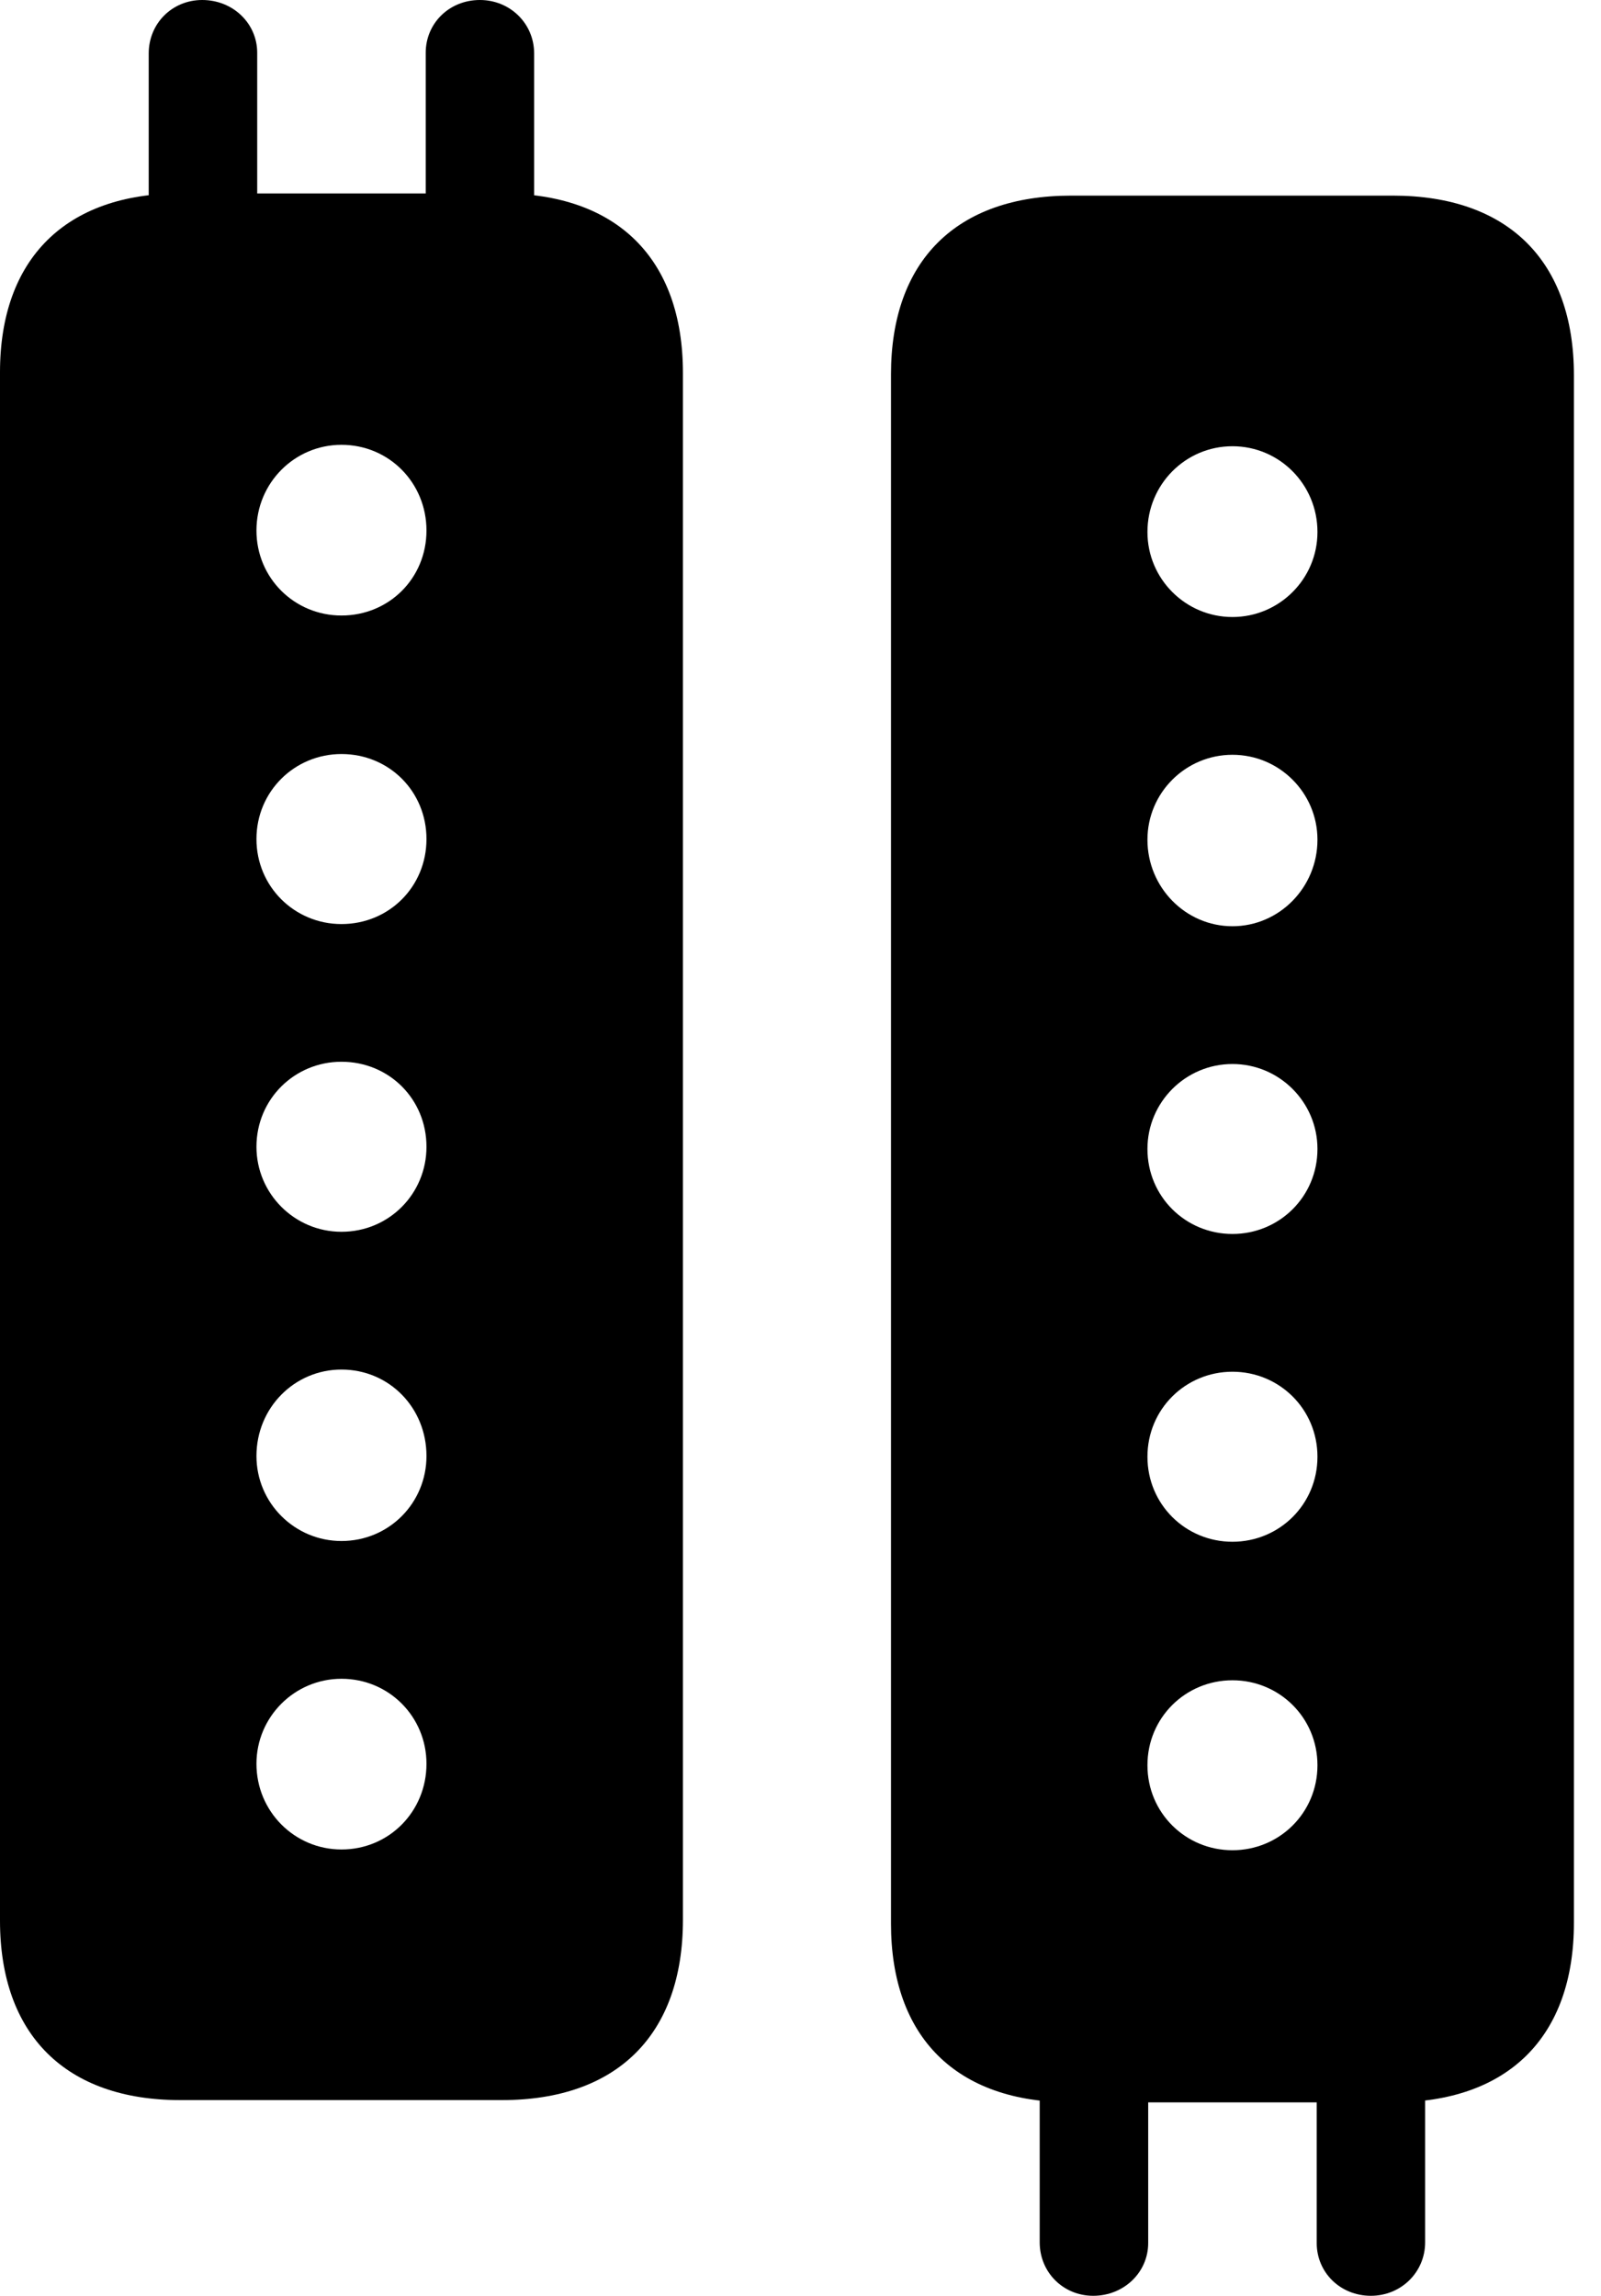 <svg version="1.1" xmlns="http://www.w3.org/2000/svg" xmlns:xlink="http://www.w3.org/1999/xlink" width="21.338" height="30.596" viewBox="0 0 21.338 30.596">
 <g>
  <rect height="30.596" opacity="0" width="21.338" x="0" y="0"/>
  <path d="M11.875 25.635C11.875 27.148 12.744 28.018 14.277 28.018L18.564 28.018C20.098 28.018 20.977 27.148 20.977 25.625L20.977 5C20.977 3.477 20.098 2.607 18.564 2.607L14.277 2.607C12.744 2.607 11.875 3.477 11.875 4.99ZM13.857 27.217L13.857 29.883C13.857 30.283 14.17 30.596 14.57 30.596C14.98 30.596 15.303 30.283 15.303 29.893L15.303 27.217ZM17.549 27.217L17.549 29.893C17.549 30.283 17.861 30.596 18.271 30.596C18.672 30.596 18.994 30.283 18.994 29.883L18.994 27.217ZM16.426 8.223C15.801 8.223 15.293 7.715 15.293 7.09C15.293 6.455 15.801 5.947 16.426 5.947C17.051 5.947 17.559 6.455 17.559 7.09C17.559 7.715 17.051 8.223 16.426 8.223ZM16.426 12.344C15.801 12.344 15.293 11.826 15.293 11.191C15.293 10.566 15.801 10.059 16.426 10.059C17.051 10.059 17.559 10.566 17.559 11.191C17.559 11.826 17.051 12.344 16.426 12.344ZM16.426 16.445C15.801 16.445 15.293 15.947 15.293 15.312C15.293 14.688 15.801 14.18 16.426 14.18C17.051 14.18 17.559 14.688 17.559 15.312C17.559 15.947 17.051 16.445 16.426 16.445ZM16.426 20.547C15.801 20.547 15.293 20.049 15.293 19.414C15.293 18.779 15.801 18.281 16.426 18.281C17.051 18.281 17.559 18.779 17.559 19.414C17.559 20.049 17.051 20.547 16.426 20.547ZM16.426 24.658C15.801 24.658 15.293 24.16 15.293 23.525C15.293 22.891 15.801 22.393 16.426 22.393C17.051 22.393 17.559 22.891 17.559 23.525C17.559 24.16 17.051 24.658 16.426 24.658Z" fill="currentColor"/>
  <path d="M0 25.596C0 27.119 0.879 27.988 2.402 27.988L6.689 27.988C8.223 27.988 9.102 27.119 9.102 25.586L9.102 4.971C9.102 3.447 8.223 2.578 6.689 2.578L2.402 2.578C0.879 2.578 0 3.447 0 4.961ZM1.982 3.379L3.428 3.379L3.428 0.703C3.428 0.312 3.105 0 2.695 0C2.295 0 1.982 0.312 1.982 0.713ZM5.674 3.379L7.119 3.379L7.119 0.713C7.119 0.312 6.797 0 6.396 0C5.986 0 5.674 0.312 5.674 0.703ZM4.551 8.203C3.926 8.203 3.418 7.705 3.418 7.07C3.418 6.436 3.926 5.928 4.551 5.928C5.186 5.928 5.684 6.436 5.684 7.07C5.684 7.705 5.186 8.203 4.551 8.203ZM4.551 12.315C3.926 12.315 3.418 11.816 3.418 11.182C3.418 10.547 3.926 10.049 4.551 10.049C5.186 10.049 5.684 10.547 5.684 11.182C5.684 11.816 5.186 12.315 4.551 12.315ZM4.551 16.416C3.926 16.416 3.418 15.908 3.418 15.283C3.418 14.648 3.926 14.15 4.551 14.15C5.186 14.15 5.684 14.648 5.684 15.283C5.684 15.908 5.186 16.416 4.551 16.416ZM4.551 20.537C3.926 20.537 3.418 20.029 3.418 19.404C3.418 18.76 3.926 18.252 4.551 18.252C5.186 18.252 5.684 18.76 5.684 19.404C5.684 20.029 5.186 20.537 4.551 20.537ZM4.551 24.648C3.926 24.648 3.418 24.141 3.418 23.506C3.418 22.881 3.926 22.373 4.551 22.373C5.186 22.373 5.684 22.881 5.684 23.506C5.684 24.141 5.186 24.648 4.551 24.648Z" fill="currentColor"/>
 </g>
</svg>
